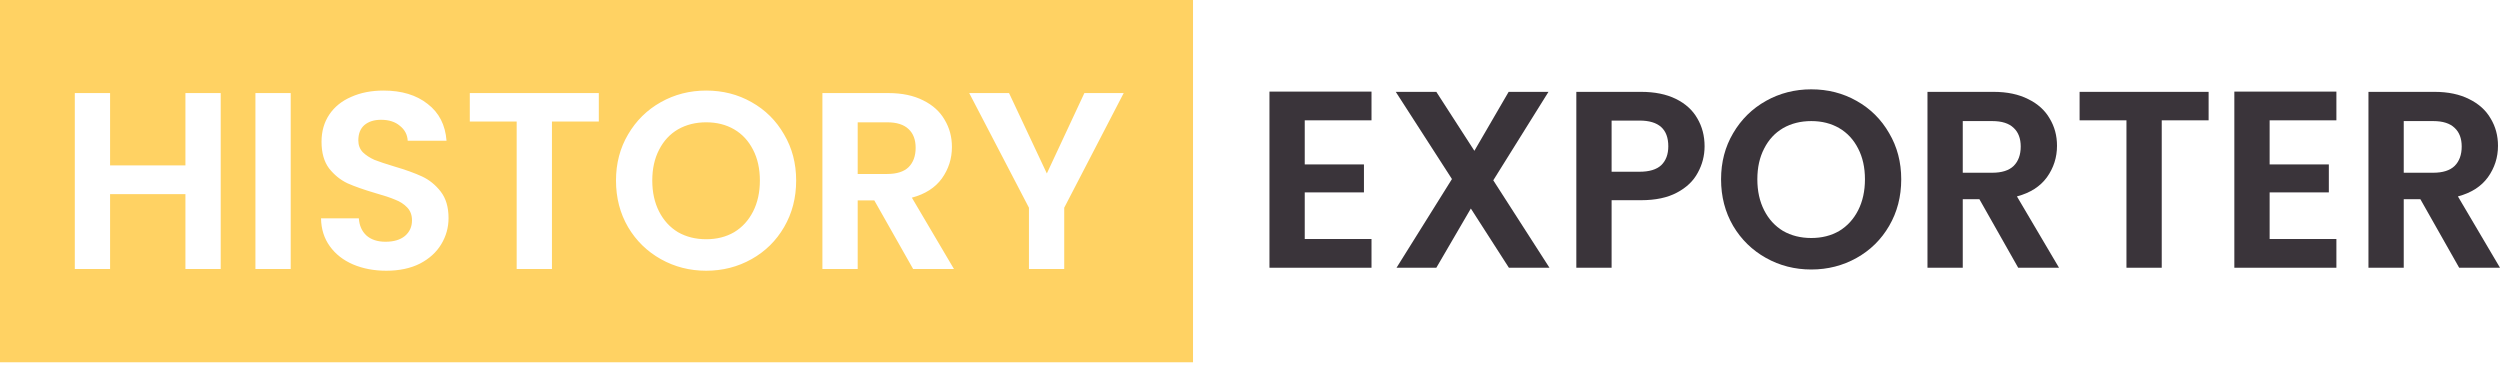 <svg width="209" height="31" viewBox="0 0 209 31" fill="none" xmlns="http://www.w3.org/2000/svg">
<path fill-rule="evenodd" clip-rule="evenodd" d="M99.736 0H0V30.283H99.736V0ZM29.514 22.106C30.342 22.457 31.269 22.633 32.294 22.633C33.376 22.633 34.31 22.436 35.096 22.043C35.883 21.636 36.48 21.095 36.887 20.421C37.294 19.747 37.498 19.017 37.498 18.23C37.498 17.317 37.28 16.58 36.845 16.018C36.409 15.457 35.89 15.035 35.286 14.754C34.682 14.473 33.903 14.193 32.947 13.912C32.245 13.701 31.698 13.518 31.304 13.364C30.925 13.195 30.602 12.985 30.335 12.732C30.082 12.465 29.956 12.135 29.956 11.742C29.956 11.18 30.125 10.752 30.462 10.457C30.813 10.162 31.276 10.014 31.852 10.014C32.512 10.014 33.039 10.183 33.432 10.52C33.839 10.843 34.057 11.257 34.085 11.763H37.329C37.231 10.443 36.704 9.417 35.749 8.687C34.808 7.943 33.579 7.571 32.063 7.571C31.052 7.571 30.153 7.746 29.366 8.097C28.58 8.434 27.969 8.926 27.533 9.572C27.098 10.218 26.88 10.976 26.88 11.847C26.88 12.774 27.091 13.518 27.512 14.08C27.948 14.628 28.46 15.042 29.05 15.323C29.654 15.59 30.434 15.864 31.389 16.145C32.091 16.341 32.639 16.524 33.032 16.692C33.439 16.847 33.776 17.064 34.043 17.345C34.31 17.626 34.443 17.984 34.443 18.42C34.443 18.953 34.247 19.389 33.853 19.726C33.46 20.049 32.919 20.21 32.231 20.21C31.557 20.21 31.023 20.035 30.63 19.684C30.251 19.333 30.04 18.855 29.998 18.251H26.838C26.852 19.15 27.098 19.93 27.576 20.59C28.053 21.25 28.699 21.755 29.514 22.106ZM18.451 7.781V22.486H15.502V16.229H9.203V22.486H6.254V7.781H9.203V13.827H15.502V7.781H18.451ZM24.303 7.781V22.486H21.354V7.781H24.303ZM50.061 7.781V10.162H46.143V22.486H43.194V10.162H39.275V7.781H50.061ZM55.247 21.664C56.398 22.31 57.662 22.633 59.038 22.633C60.415 22.633 61.679 22.31 62.83 21.664C63.982 21.018 64.888 20.126 65.548 18.989C66.222 17.837 66.559 16.538 66.559 15.091C66.559 13.659 66.222 12.374 65.548 11.236C64.888 10.085 63.982 9.186 62.83 8.54C61.693 7.894 60.429 7.571 59.038 7.571C57.662 7.571 56.398 7.894 55.247 8.54C54.095 9.186 53.182 10.085 52.508 11.236C51.834 12.374 51.497 13.659 51.497 15.091C51.497 16.538 51.834 17.837 52.508 18.989C53.182 20.126 54.095 21.018 55.247 21.664ZM61.377 19.41C60.703 19.803 59.923 20 59.038 20C58.154 20 57.367 19.803 56.679 19.41C56.005 19.003 55.478 18.427 55.099 17.683C54.72 16.938 54.53 16.074 54.53 15.091C54.53 14.108 54.72 13.252 55.099 12.521C55.478 11.777 56.005 11.208 56.679 10.815C57.367 10.422 58.154 10.225 59.038 10.225C59.923 10.225 60.703 10.422 61.377 10.815C62.051 11.208 62.578 11.777 62.957 12.521C63.336 13.252 63.526 14.108 63.526 15.091C63.526 16.074 63.336 16.938 62.957 17.683C62.578 18.427 62.051 19.003 61.377 19.41ZM76.337 22.486L73.093 16.756H71.703V22.486H68.753V7.781H74.273C75.41 7.781 76.379 7.985 77.18 8.392C77.98 8.786 78.577 9.326 78.971 10.014C79.378 10.688 79.581 11.447 79.581 12.29C79.581 13.259 79.3 14.136 78.739 14.923C78.177 15.695 77.341 16.229 76.232 16.524L79.75 22.486H76.337ZM71.703 14.544H74.167C74.968 14.544 75.565 14.354 75.958 13.975C76.351 13.582 76.548 13.041 76.548 12.353C76.548 11.679 76.351 11.159 75.958 10.794C75.565 10.415 74.968 10.225 74.167 10.225H71.703V14.544ZM88.969 17.366L93.941 7.781H90.654L87.516 14.502L84.356 7.781H81.027L86.02 17.366V22.486H88.969V17.366Z" fill="#FFD263"/>
<path d="M109.076 10.059V13.746H114.026V16.084H109.076V19.981H114.658V22.383H106.127V7.658H114.658V10.059H109.076Z" fill="#3A343A"/>
<path d="M126.144 22.383L122.963 17.432L120.077 22.383H116.749L121.383 14.968L116.686 7.679H120.077L123.258 12.608L126.123 7.679H129.452L124.838 15.073L129.536 22.383H126.144Z" fill="#3A343A"/>
<path d="M142.503 12.229C142.503 13.015 142.314 13.753 141.934 14.441C141.569 15.129 140.986 15.684 140.186 16.105C139.399 16.526 138.402 16.737 137.195 16.737H134.73V22.383H131.781V7.679H137.195C138.332 7.679 139.301 7.875 140.102 8.268C140.902 8.662 141.499 9.202 141.892 9.891C142.3 10.579 142.503 11.358 142.503 12.229ZM137.068 14.357C137.883 14.357 138.487 14.174 138.88 13.809C139.273 13.43 139.47 12.903 139.47 12.229C139.47 10.796 138.669 10.08 137.068 10.08H134.73V14.357H137.068Z" fill="#3A343A"/>
<path d="M151.423 22.53C150.046 22.53 148.782 22.207 147.631 21.561C146.479 20.915 145.566 20.023 144.892 18.886C144.218 17.734 143.881 16.435 143.881 14.989C143.881 13.556 144.218 12.271 144.892 11.133C145.566 9.982 146.479 9.083 147.631 8.437C148.782 7.791 150.046 7.468 151.423 7.468C152.813 7.468 154.077 7.791 155.215 8.437C156.366 9.083 157.272 9.982 157.932 11.133C158.606 12.271 158.943 13.556 158.943 14.989C158.943 16.435 158.606 17.734 157.932 18.886C157.272 20.023 156.366 20.915 155.215 21.561C154.063 22.207 152.799 22.53 151.423 22.53ZM151.423 19.897C152.307 19.897 153.087 19.701 153.761 19.307C154.435 18.9 154.962 18.324 155.341 17.58C155.72 16.835 155.91 15.972 155.91 14.989C155.91 14.005 155.72 13.149 155.341 12.419C154.962 11.674 154.435 11.105 153.761 10.712C153.087 10.319 152.307 10.122 151.423 10.122C150.538 10.122 149.751 10.319 149.063 10.712C148.389 11.105 147.862 11.674 147.483 12.419C147.104 13.149 146.914 14.005 146.914 14.989C146.914 15.972 147.104 16.835 147.483 17.58C147.862 18.324 148.389 18.9 149.063 19.307C149.751 19.701 150.538 19.897 151.423 19.897Z" fill="#3A343A"/>
<path d="M168.721 22.383L165.477 16.653H164.087V22.383H161.137V7.679H166.657C167.794 7.679 168.763 7.882 169.564 8.29C170.365 8.683 170.961 9.224 171.355 9.912C171.762 10.586 171.966 11.344 171.966 12.187C171.966 13.156 171.685 14.034 171.123 14.82C170.561 15.592 169.726 16.126 168.616 16.421L172.134 22.383H168.721ZM164.087 14.441H166.552C167.352 14.441 167.949 14.251 168.342 13.872C168.735 13.479 168.932 12.938 168.932 12.25C168.932 11.576 168.735 11.056 168.342 10.691C167.949 10.312 167.352 10.122 166.552 10.122H164.087V14.441Z" fill="#3A343A"/>
<path d="M184.64 7.679V10.059H180.721V22.383H177.772V10.059H173.854V7.679H184.64Z" fill="#3A343A"/>
<path d="M189.741 10.059V13.746H194.691V16.084H189.741V19.981H195.323V22.383H186.791V7.658H195.323V10.059H189.741Z" fill="#3A343A"/>
<path d="M205.587 22.383L202.343 16.653H200.953V22.383H198.003V7.679H203.523C204.66 7.679 205.629 7.882 206.43 8.29C207.23 8.683 207.827 9.224 208.221 9.912C208.628 10.586 208.832 11.344 208.832 12.187C208.832 13.156 208.551 14.034 207.989 14.82C207.427 15.592 206.591 16.126 205.482 16.421L209 22.383H205.587ZM200.953 14.441H203.417C204.218 14.441 204.815 14.251 205.208 13.872C205.601 13.479 205.798 12.938 205.798 12.25C205.798 11.576 205.601 11.056 205.208 10.691C204.815 10.312 204.218 10.122 203.417 10.122H200.953V14.441Z" fill="#3A343A"/>
</svg>
